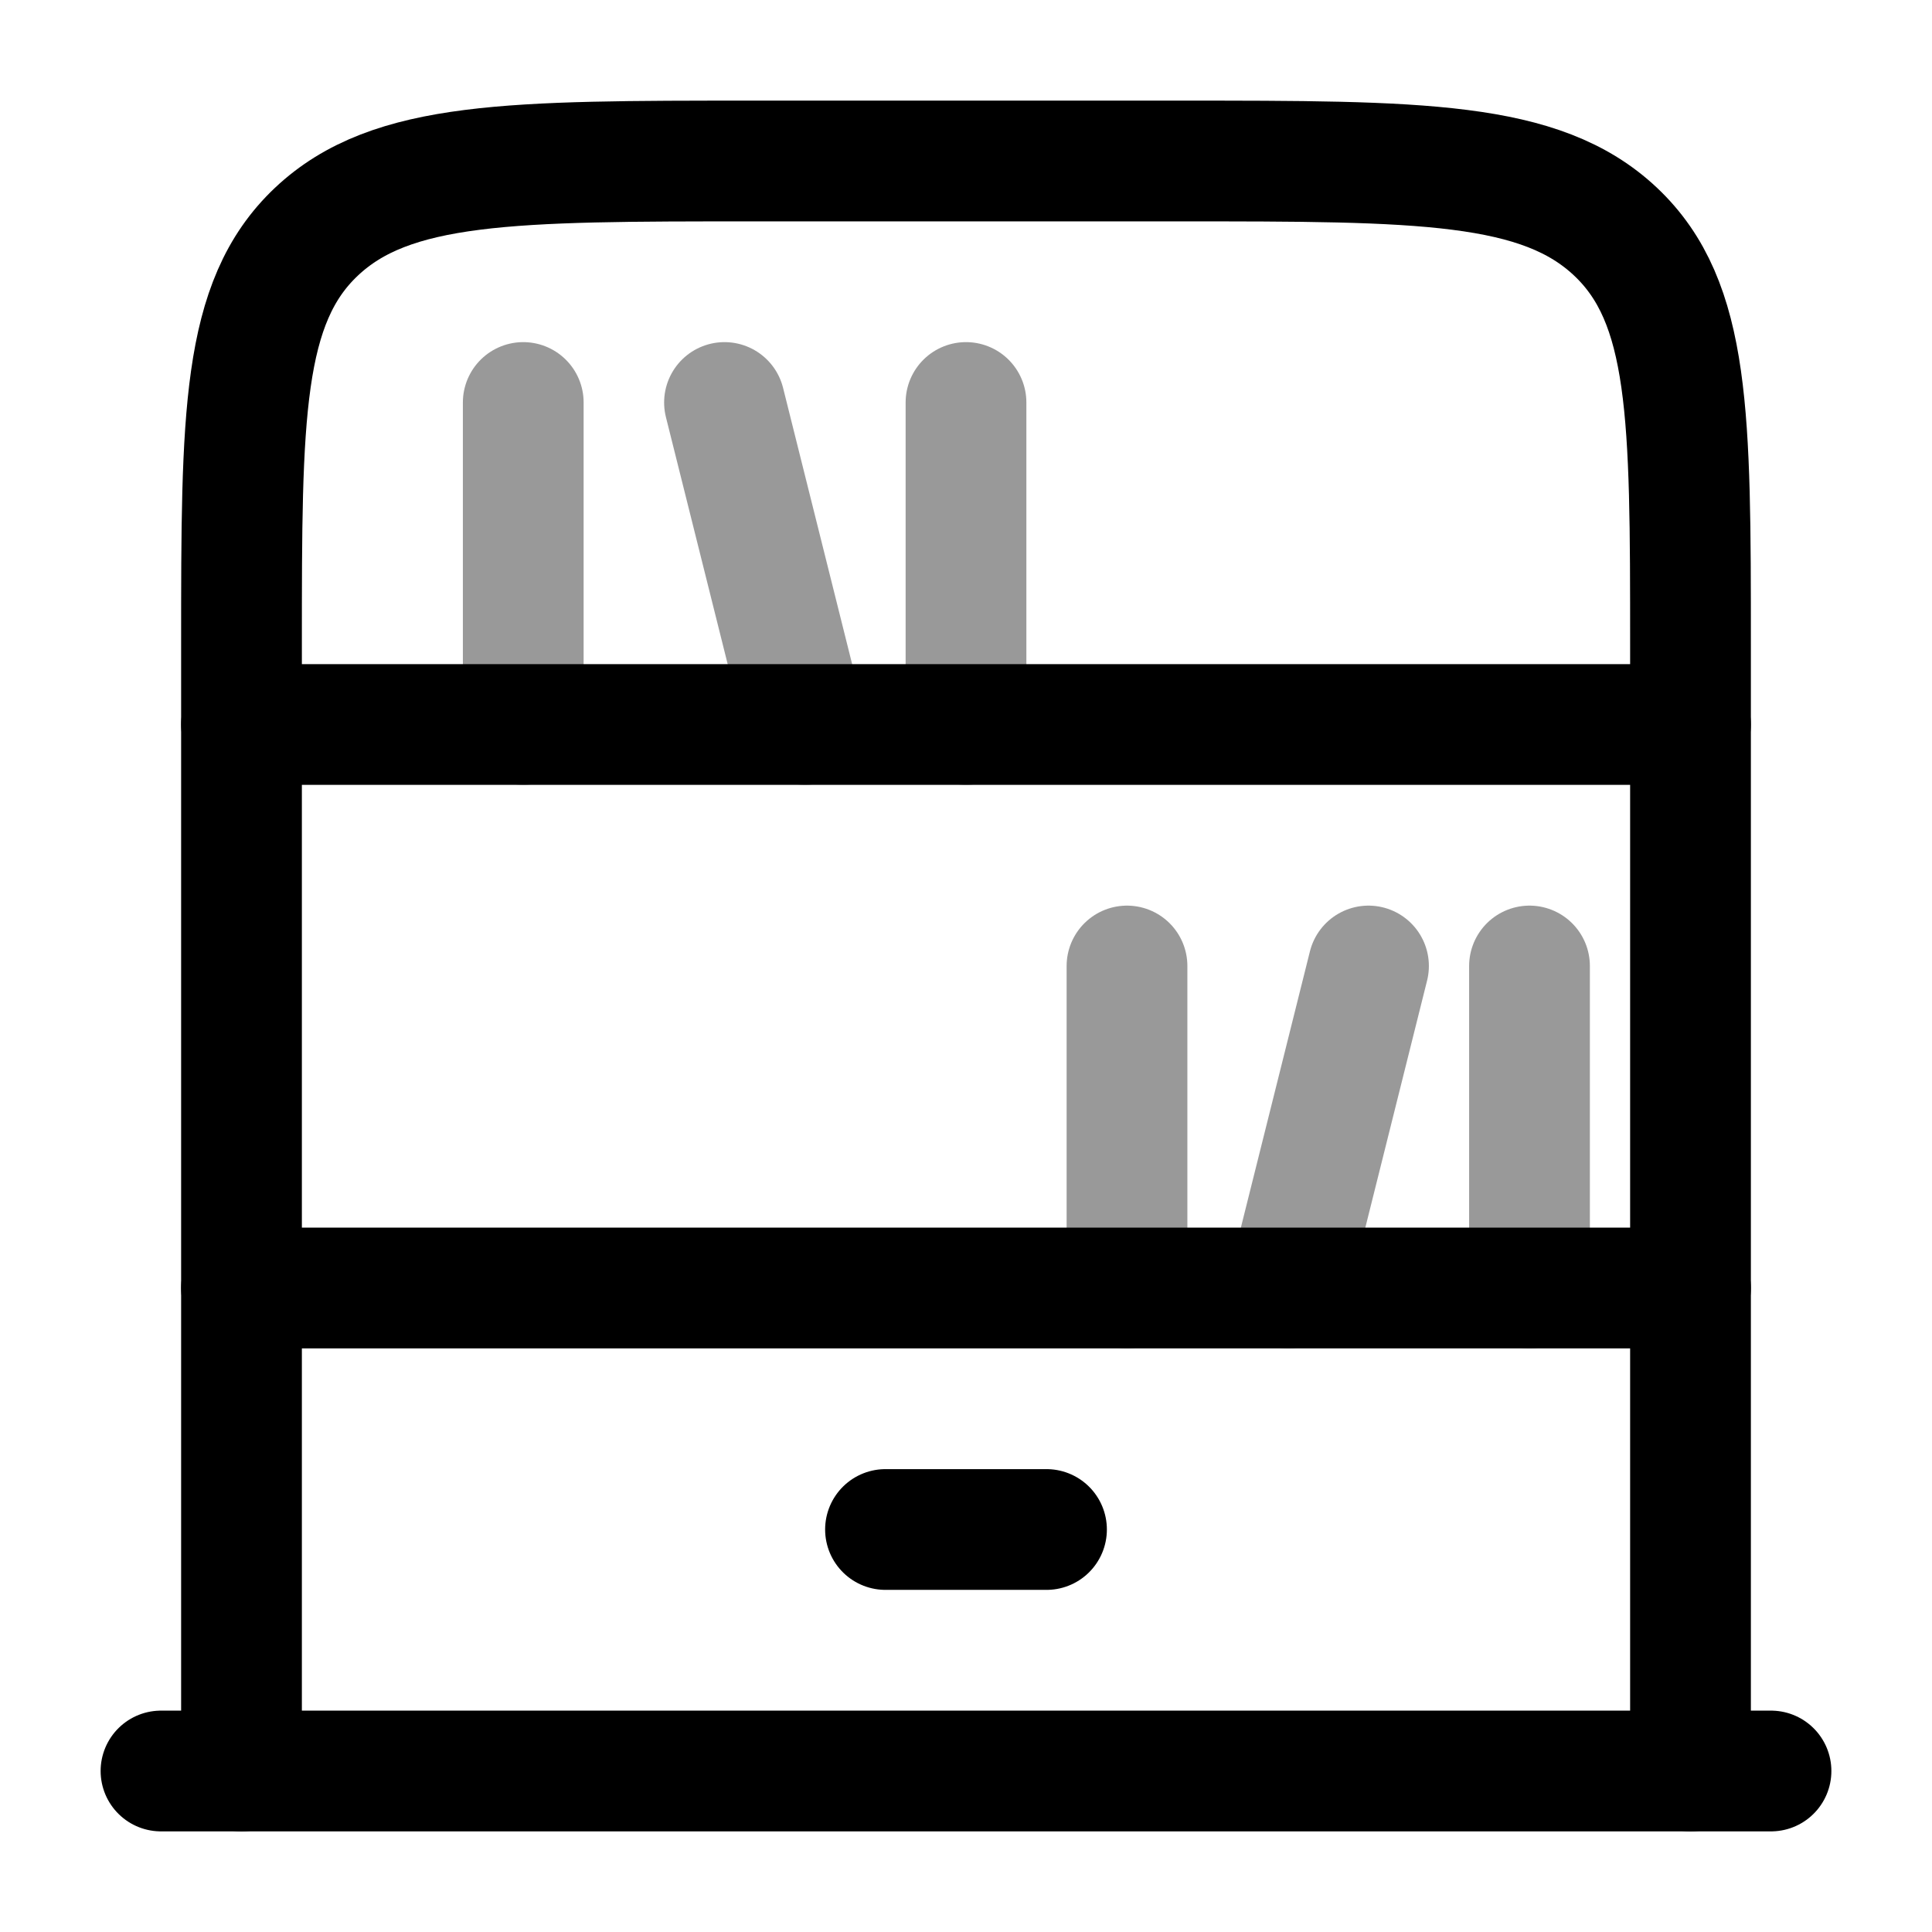 <svg width="24" height="24" viewBox="0 0 24 24" fill="none" xmlns="http://www.w3.org/2000/svg">
<path d="M3 16H21" stroke="currentColor" stroke-width="1.5" stroke-linecap="round" stroke-linejoin="round"/>
<path d="M2 22L22 22" stroke="currentColor" stroke-width="1.5" stroke-linecap="round" stroke-linejoin="round"/>
<path d="M3 9H21" stroke="currentColor" stroke-width="1.5" stroke-linecap="round" stroke-linejoin="round"/>
<path d="M3 22V8C3 5.172 3 3.757 3.93 2.879C4.861 2 6.358 2 9.353 2H14.647C17.642 2 19.139 2 20.07 2.879C21 3.757 21 5.172 21 8V22" stroke="currentColor" stroke-width="1.5" stroke-linecap="round" stroke-linejoin="round"/>
<path d="M11 19H13" stroke="currentColor" stroke-width="1.5" stroke-linecap="round" stroke-linejoin="round"/>
<path opacity="0.4" d="M10 9L9 5" stroke="currentColor" stroke-width="1.5" stroke-linecap="round" stroke-linejoin="round"/>
<path opacity="0.4" d="M6.5 9V5" stroke="currentColor" stroke-width="1.5" stroke-linecap="round" stroke-linejoin="round"/>
<path opacity="0.4" d="M14 16V12" stroke="currentColor" stroke-width="1.5" stroke-linecap="round" stroke-linejoin="round"/>
<path opacity="0.4" d="M12 9V5" stroke="currentColor" stroke-width="1.5" stroke-linecap="round" stroke-linejoin="round"/>
<path opacity="0.4" d="M16 16L17 12" stroke="currentColor" stroke-width="1.5" stroke-linecap="round" stroke-linejoin="round"/>
<path opacity="0.4" d="M19 16V12" stroke="currentColor" stroke-width="1.5" stroke-linecap="round" stroke-linejoin="round"/>
</svg>
